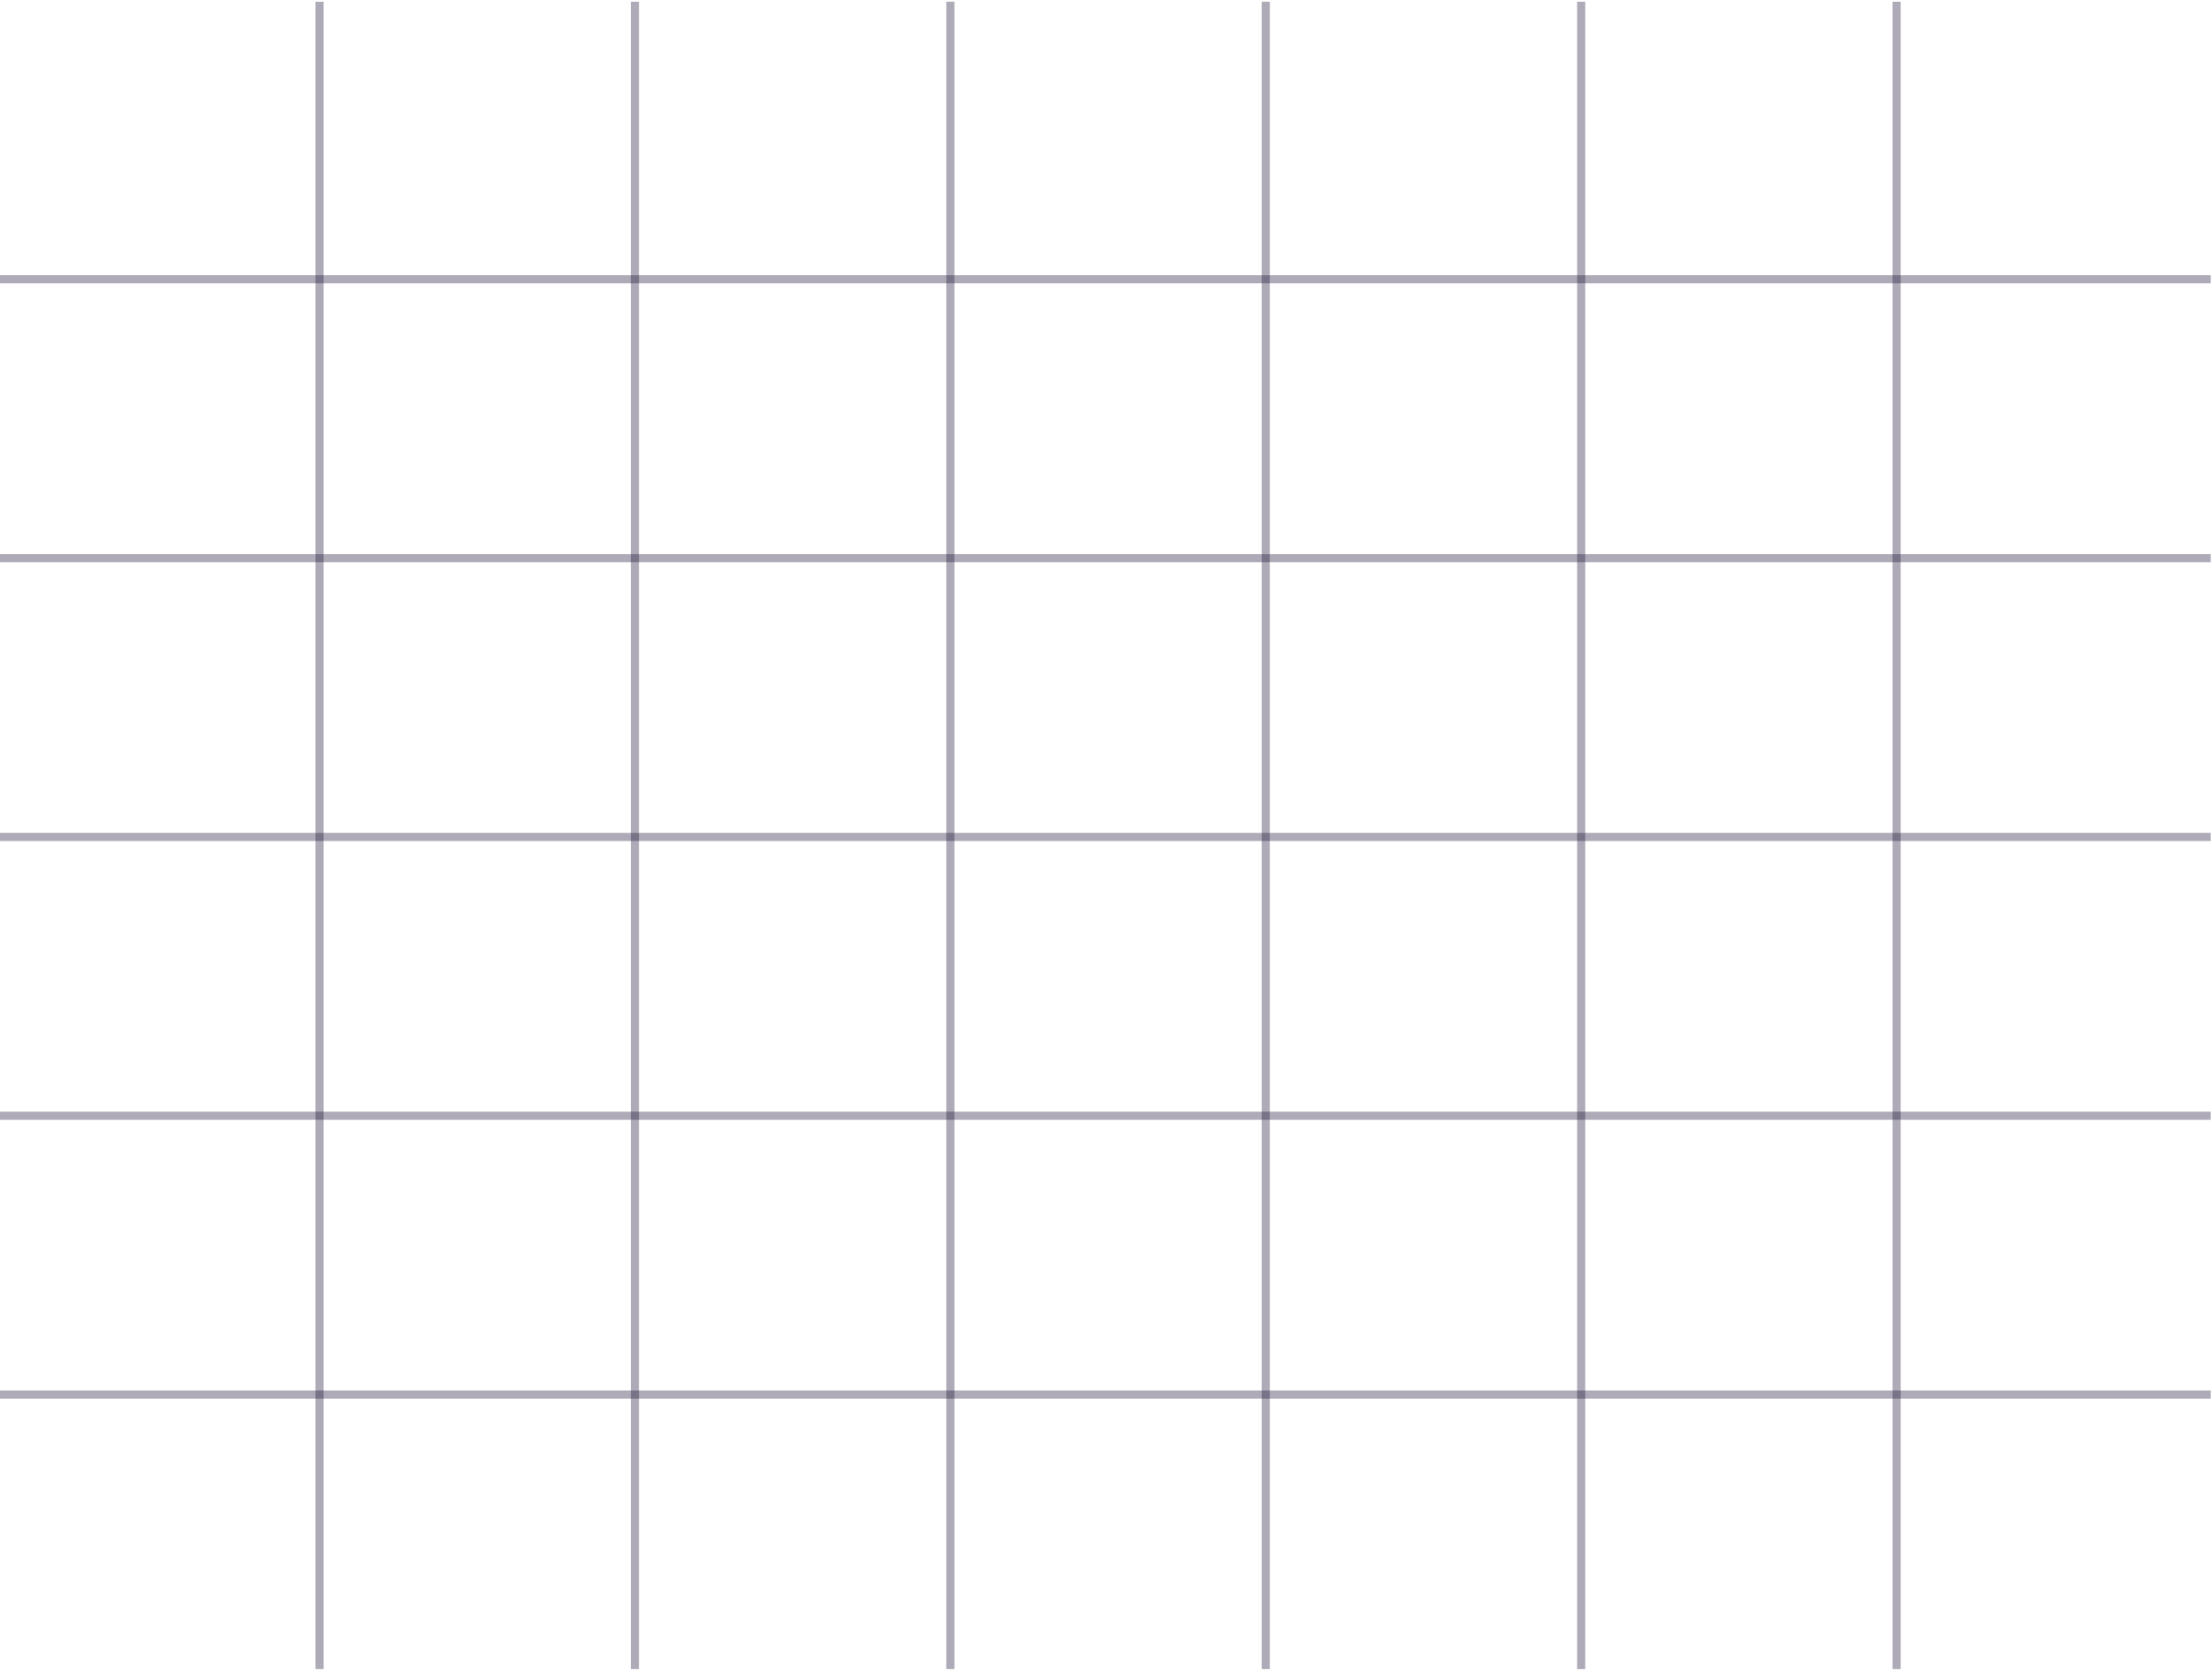 <svg width="272" height="206" viewBox="0 0 272 206" fill="none" xmlns="http://www.w3.org/2000/svg">
<line x1="233.215" y1="0.21" x2="233.215" y2="205.222" stroke="#180D31" stroke-opacity="0.35"/>
<line x1="194.429" y1="0.21" x2="194.429" y2="205.222" stroke="#180D31" stroke-opacity="0.35"/>
<line x1="155.643" y1="0.21" x2="155.643" y2="205.222" stroke="#180D31" stroke-opacity="0.35"/>
<line x1="116.858" y1="0.21" x2="116.858" y2="205.222" stroke="#180D31" stroke-opacity="0.35"/>
<line x1="78.072" y1="0.21" x2="78.072" y2="205.222" stroke="#180D31" stroke-opacity="0.35"/>
<line x1="39.286" y1="0.21" x2="39.286" y2="205.222" stroke="#180D31" stroke-opacity="0.35"/>
<line y1="171.477" x2="271.848" y2="171.477" stroke="#180D31" stroke-opacity="0.35"/>
<line y1="137.193" x2="271.848" y2="137.193" stroke="#180D31" stroke-opacity="0.35"/>
<line y1="102.91" x2="271.848" y2="102.91" stroke="#180D31" stroke-opacity="0.35"/>
<line y1="68.626" x2="271.848" y2="68.626" stroke="#180D31" stroke-opacity="0.35"/>
<line y1="34.341" x2="271.848" y2="34.341" stroke="#180D31" stroke-opacity="0.35"/>
</svg>
